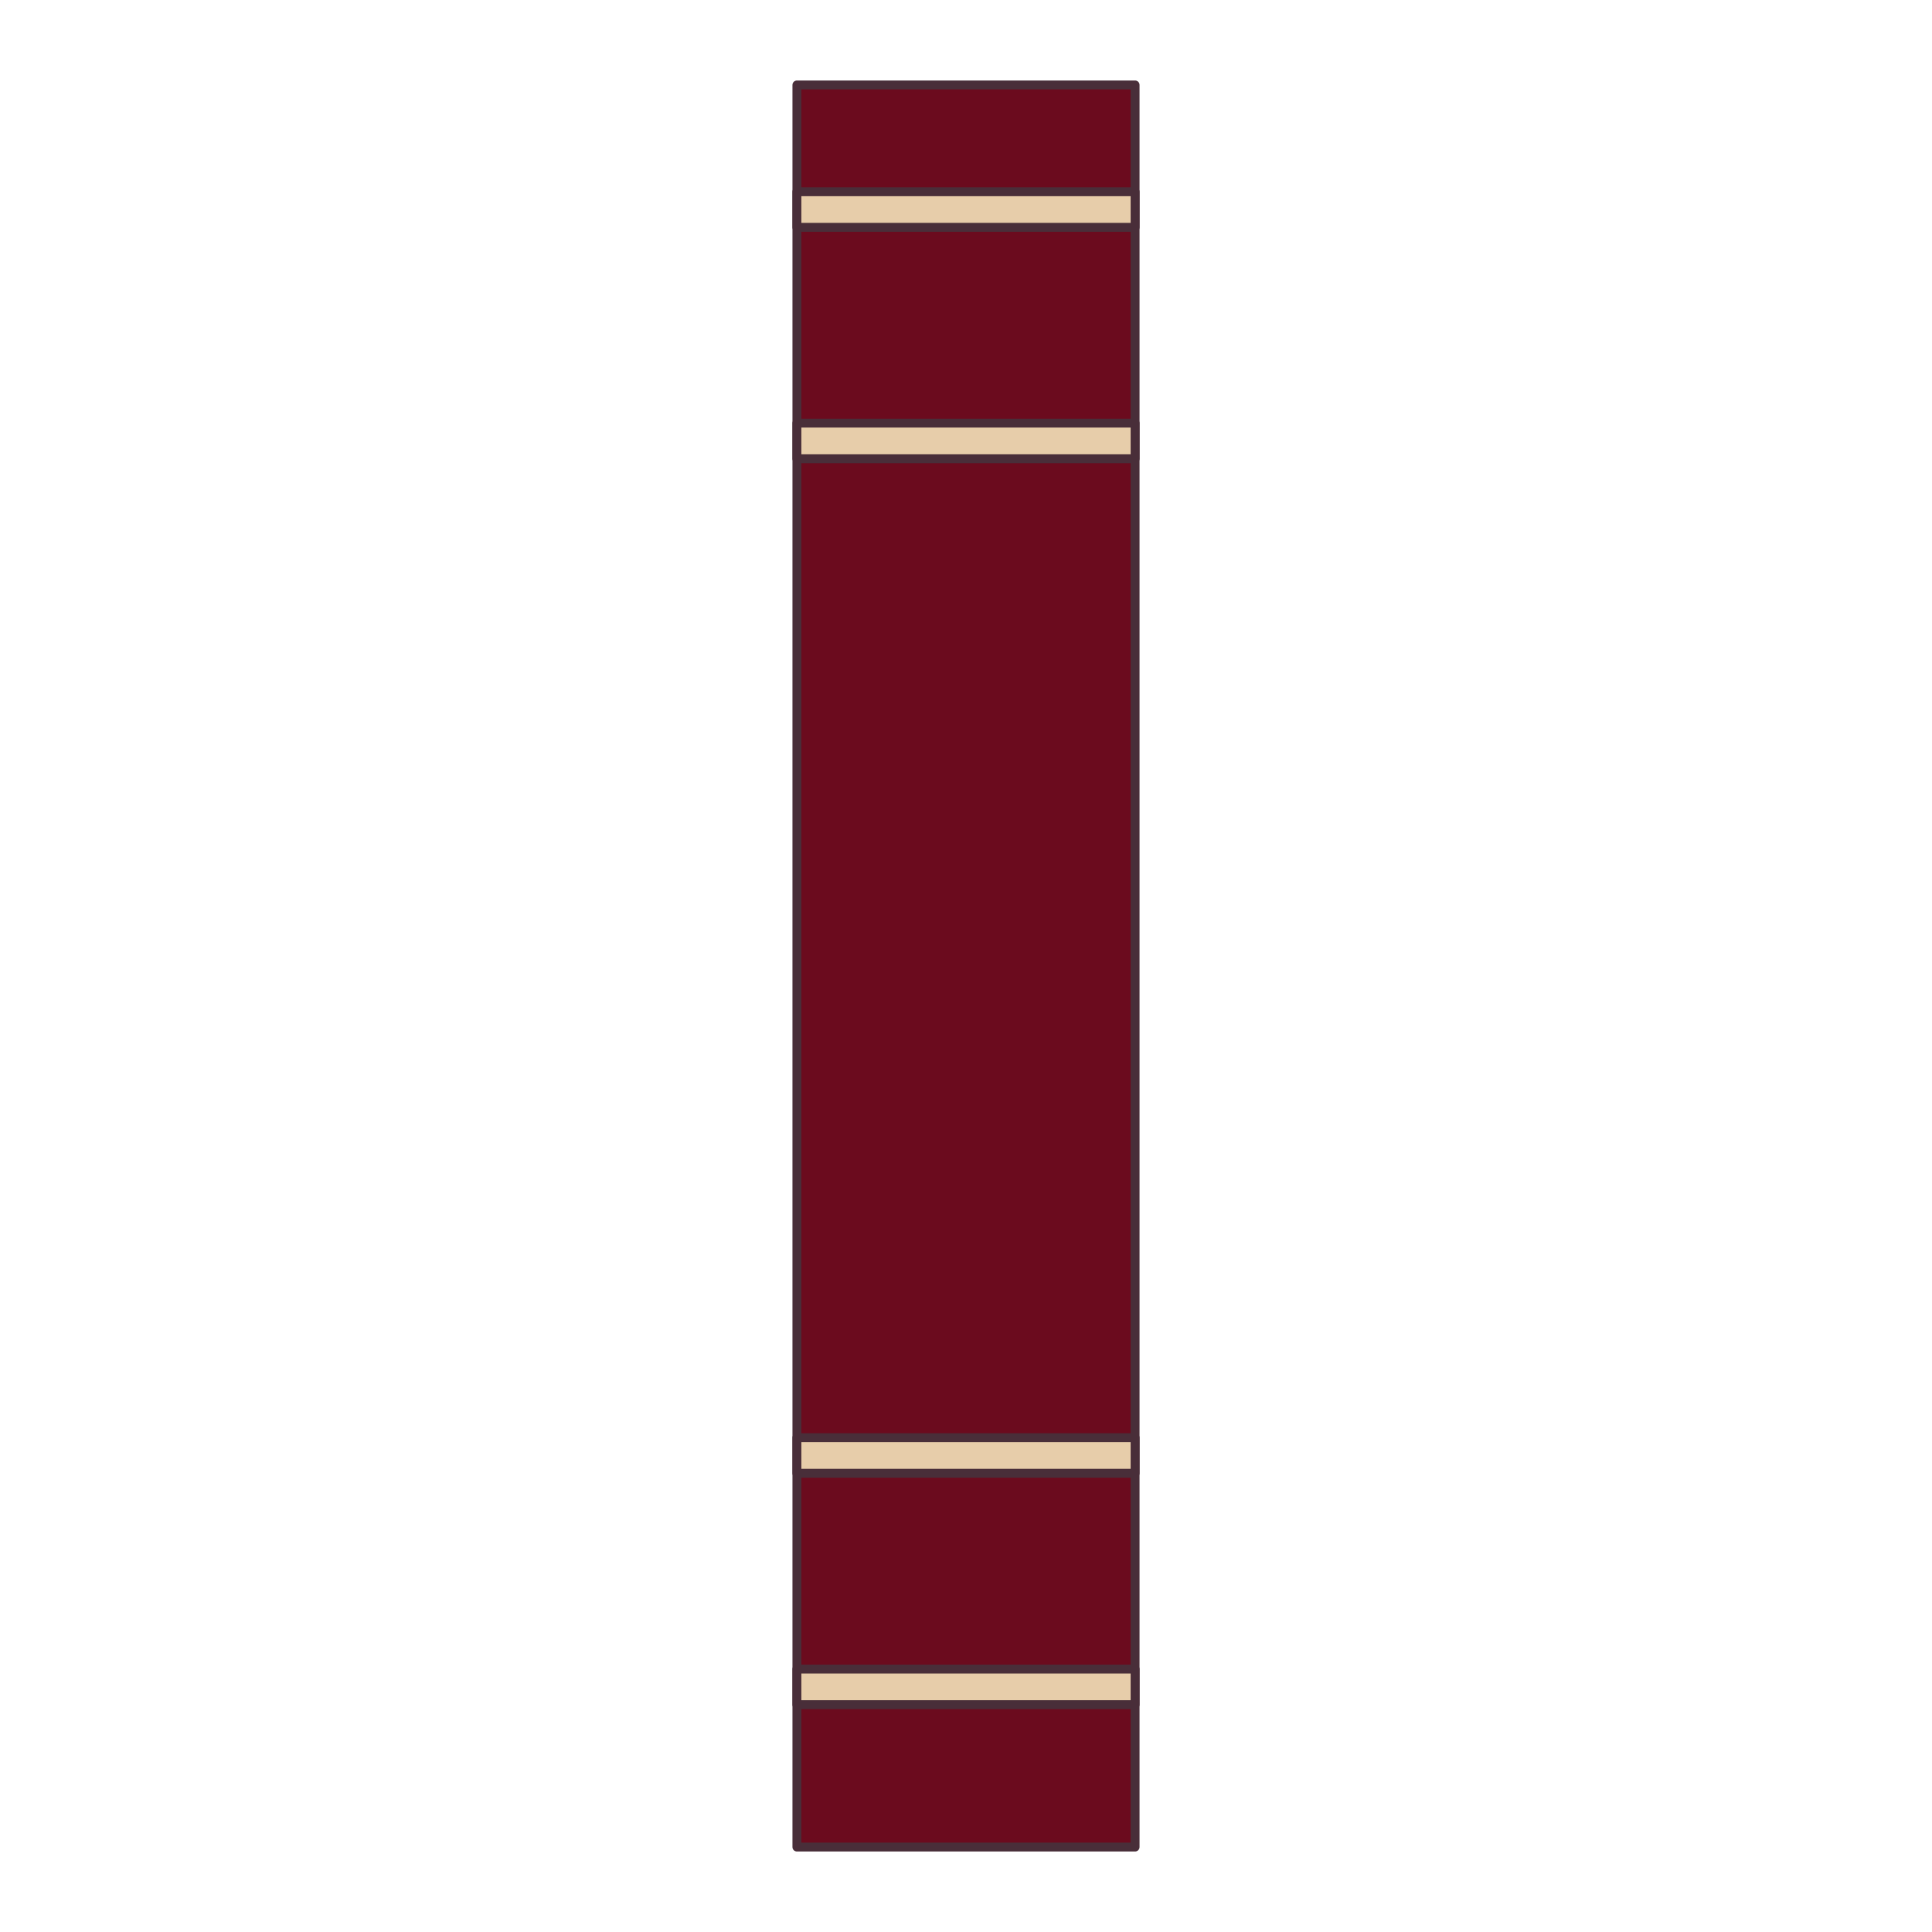 <svg version="1.1" id="Layer_1" xmlns="http://www.w3.org/2000/svg" xmlns:xlink="http://www.w3.org/1999/xlink" x="0px" y="0px" viewBox="0 0 1200 1200" enable-background="new 0 0 1200 1200" xml:space="preserve">
<g>
	<g>
		<g>
			<rect x="494.975" y="52.764" fill="#6B0B1E" width="210.05" height="1094.472"/>
		</g>
		<g>
			<path fill="#492E39" d="M705.025,1150h-210.05c-1.522,0-2.764-1.236-2.764-2.764V52.764c0-1.528,1.242-2.764,2.764-2.764h210.05&#10;&#9;&#9;&#9;&#9;c1.522,0,2.764,1.236,2.764,2.764v1094.472C707.789,1148.764,706.547,1150,705.025,1150z M497.739,1144.472h204.523V55.528&#10;&#9;&#9;&#9;&#9;H497.739V1144.472z"/>
		</g>
	</g>
	<g>
		<g>
			<rect x="494.975" y="119.095" fill="#E7CDAA" width="210.05" height="22.111"/>
		</g>
		<g>
			<path fill="#492E39" d="M705.025,143.97h-210.05c-1.522,0-2.764-1.236-2.764-2.764v-22.111c0-1.528,1.242-2.764,2.764-2.764&#10;&#9;&#9;&#9;&#9;h210.05c1.522,0,2.764,1.236,2.764,2.764v22.111C707.789,142.734,706.547,143.97,705.025,143.97z M497.739,138.442h204.523&#10;&#9;&#9;&#9;&#9;v-16.583H497.739V138.442z"/>
		</g>
	</g>
	<g>
		<g>
			<rect x="494.975" y="262.814" fill="#E7CDAA" width="210.05" height="22.111"/>
		</g>
		<g>
			<path fill="#492E39" d="M705.025,287.688h-210.05c-1.522,0-2.764-1.236-2.764-2.764v-22.111c0-1.528,1.242-2.764,2.764-2.764&#10;&#9;&#9;&#9;&#9;h210.05c1.522,0,2.764,1.236,2.764,2.764v22.111C707.789,286.452,706.547,287.688,705.025,287.688z M497.739,282.161h204.523&#10;&#9;&#9;&#9;&#9;v-16.583H497.739V282.161z"/>
		</g>
	</g>
	<g>
		<g>
			<rect x="494.975" y="892.965" fill="#E7CDAA" width="210.05" height="22.111"/>
		</g>
		<g>
			<path fill="#492E39" d="M705.025,917.839h-210.05c-1.522,0-2.764-1.236-2.764-2.764v-22.111c0-1.528,1.242-2.764,2.764-2.764&#10;&#9;&#9;&#9;&#9;h210.05c1.522,0,2.764,1.236,2.764,2.764v22.111C707.789,916.603,706.547,917.839,705.025,917.839z M497.739,912.312h204.523&#10;&#9;&#9;&#9;&#9;v-16.583H497.739V912.312z"/>
		</g>
	</g>
	<g>
		<g>
			<rect x="494.975" y="1036.683" fill="#E7CDAA" width="210.05" height="22.111"/>
		</g>
		<g>
			<path fill="#492E39" d="M705.025,1061.558h-210.05c-1.522,0-2.764-1.236-2.764-2.764v-22.11c0-1.528,1.242-2.764,2.764-2.764&#10;&#9;&#9;&#9;&#9;h210.05c1.522,0,2.764,1.236,2.764,2.764v22.11C707.789,1060.322,706.547,1061.558,705.025,1061.558z M497.739,1056.03h204.523&#10;&#9;&#9;&#9;&#9;v-16.583H497.739V1056.03z"/>
		</g>
	</g>
</g>
</svg>